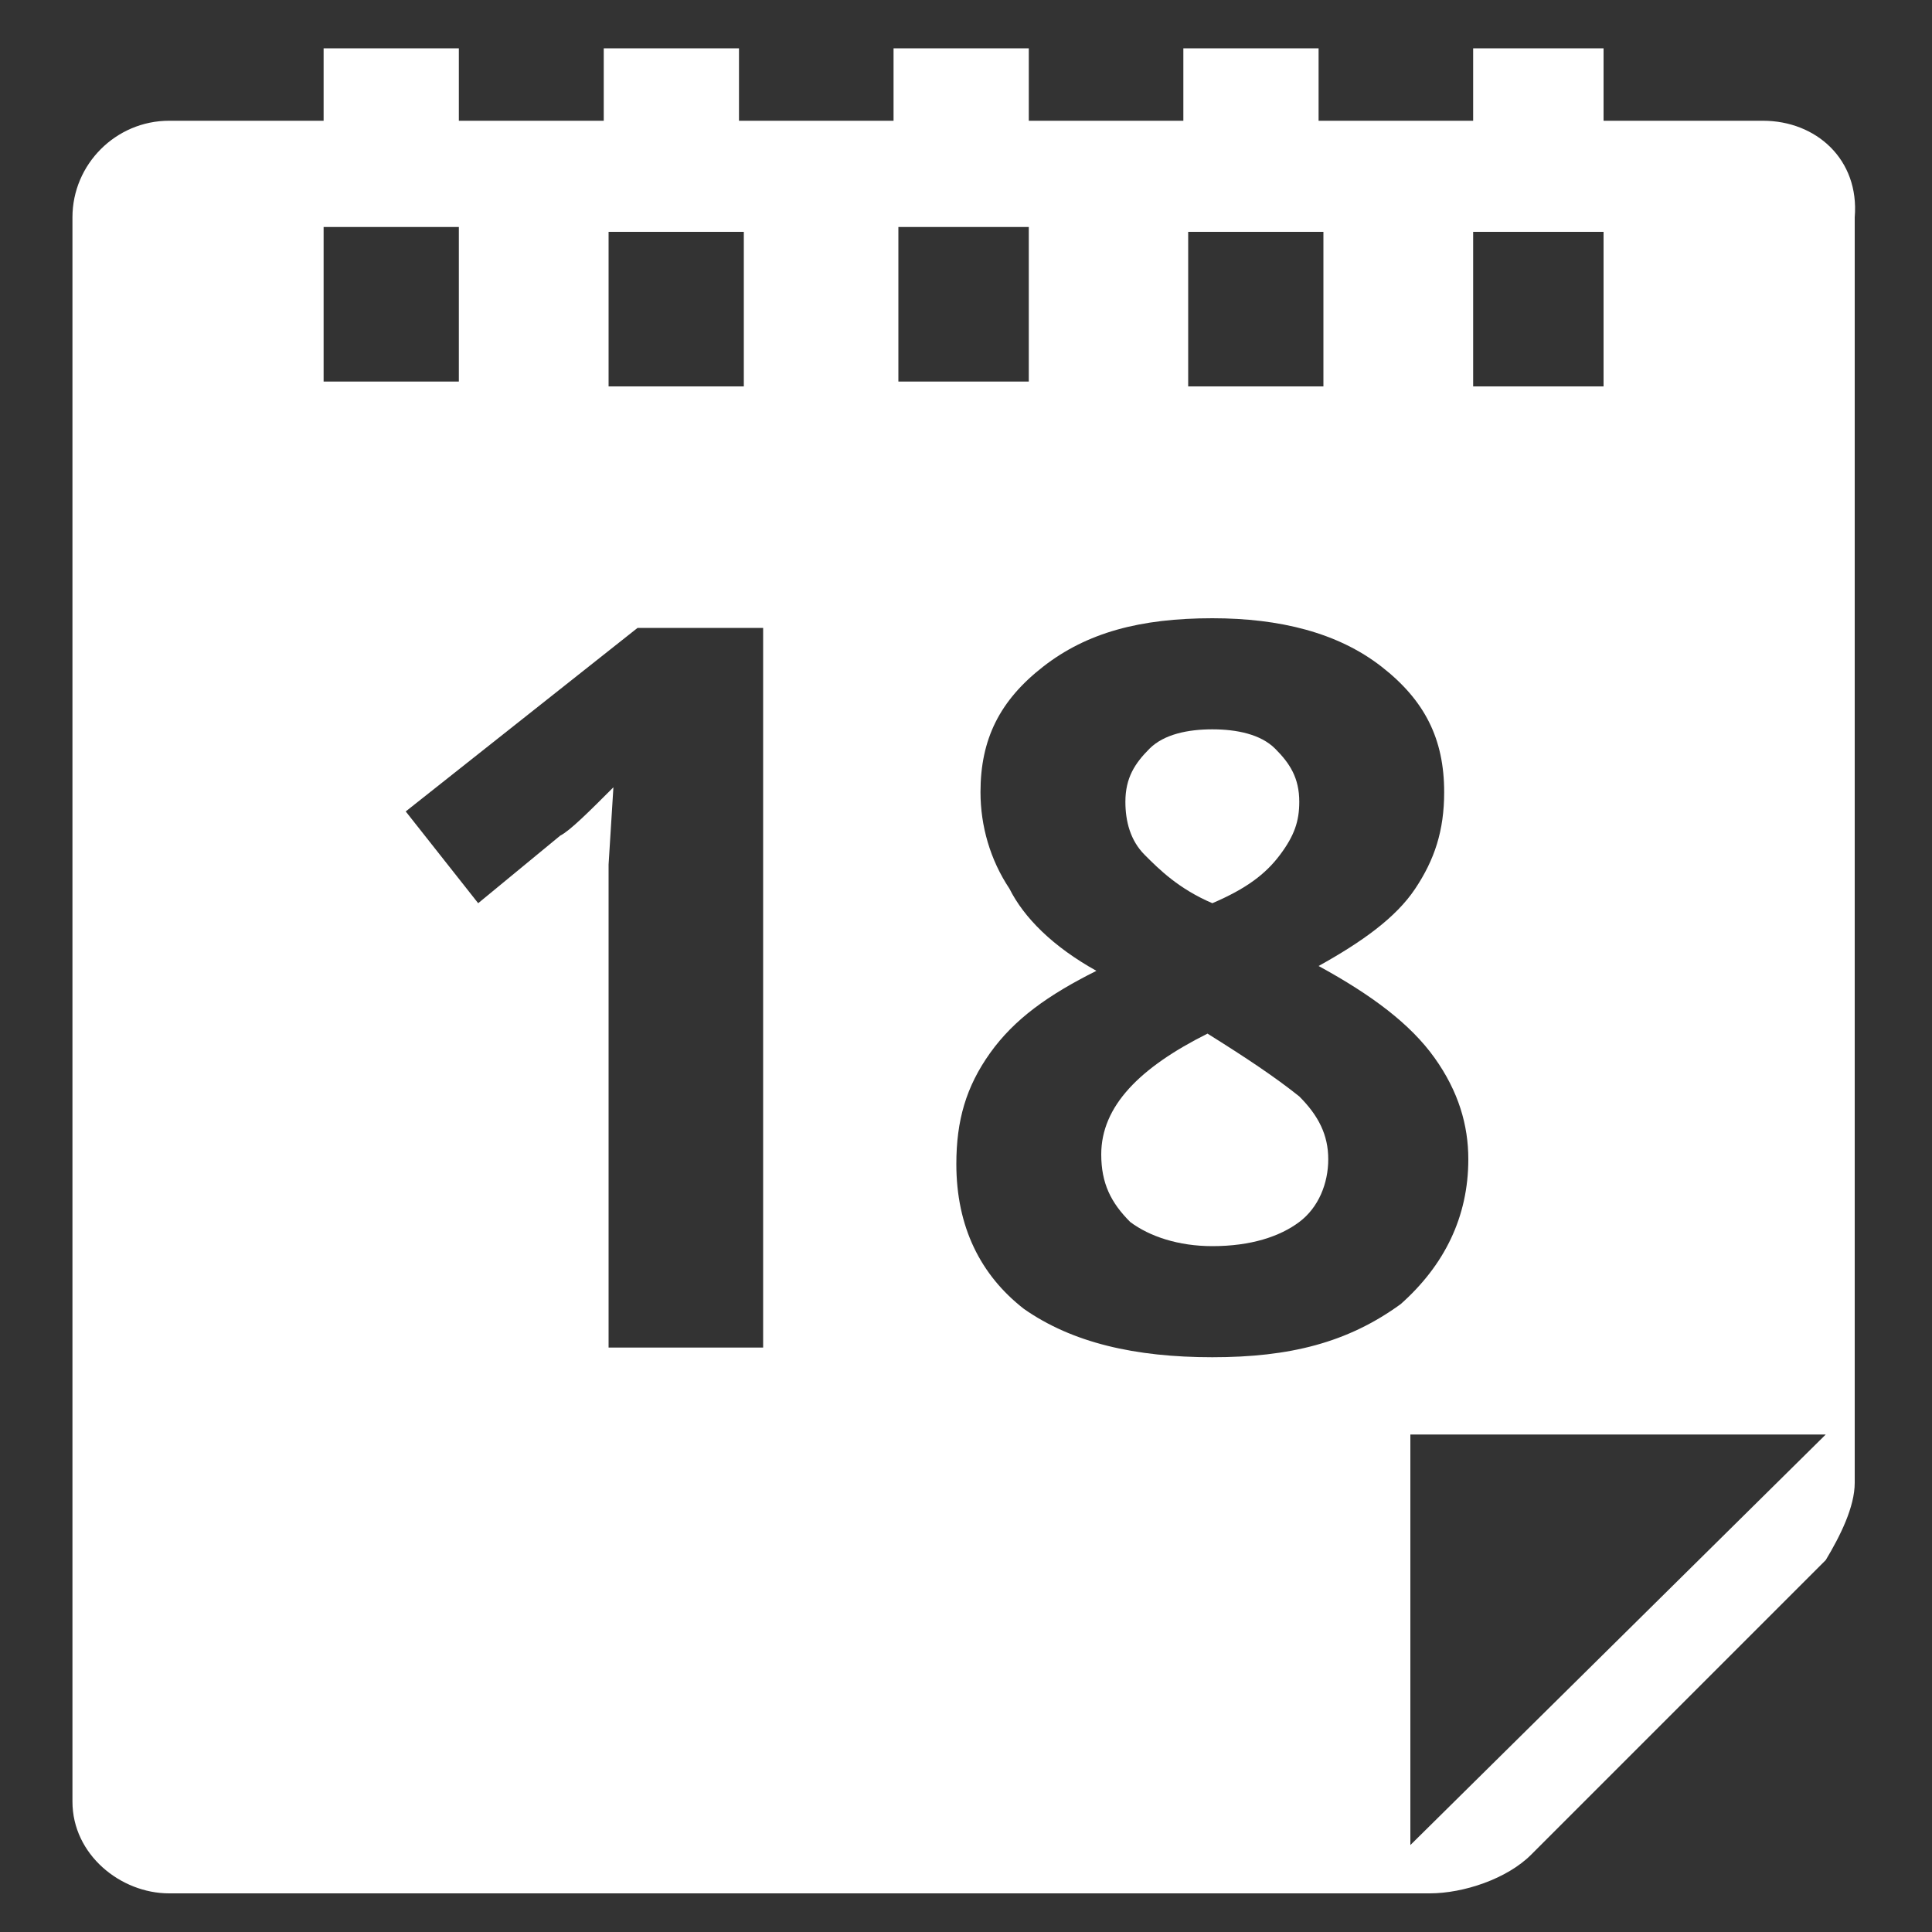 <?xml version="1.0" encoding="utf-8"?>
<!-- Generator: Adobe Illustrator 18.0.0, SVG Export Plug-In . SVG Version: 6.00 Build 0)  -->
<!DOCTYPE svg PUBLIC "-//W3C//DTD SVG 1.1//EN" "http://www.w3.org/Graphics/SVG/1.1/DTD/svg11.dtd">
<svg version="1.1" id="Lag_1" xmlns:x="http://ns.adobe.com/Extensibility/1.0/" xmlns:i="http://ns.adobe.com/AdobeIllustrator/10.0/" xmlns:graph="http://ns.adobe.com/Graphs/1.0/"
	 xmlns="http://www.w3.org/2000/svg" xmlns:xlink="http://www.w3.org/1999/xlink" x="0px" y="0px" width="40px" height="40px"
	 viewBox="0 0 40 40" enable-background="new 0 0 40 40" xml:space="preserve">
<rect x="0" y="0" width="40" height="40" fill="#333333" stroke="none"/>
<g id="tekst">
</g>
<g>
	<path fill="#FFFFFF" d="M25.1,18.7c0.7-0.3,1.1-0.6,1.4-1s0.4-0.7,0.4-1.1c0-0.5-0.2-0.8-0.5-1.1c-0.3-0.3-0.8-0.4-1.3-0.4
		c-0.5,0-1,0.1-1.3,0.4c-0.3,0.3-0.5,0.6-0.5,1.1c0,0.4,0.1,0.8,0.4,1.1S24.4,18.4,25.1,18.7z"/>
	<path fill="#FFFFFF" d="M25,21.4c-1.4,0.7-2.2,1.5-2.2,2.5c0,0.6,0.2,1,0.6,1.4c0.4,0.3,1,0.5,1.7,0.5c0.8,0,1.4-0.2,1.8-0.5
		s0.6-0.8,0.6-1.3c0-0.5-0.2-0.9-0.6-1.3C26.4,22.3,25.8,21.9,25,21.4z"/>
	<path fill="#FFFFFF" d="M36.5,2.5h-3.3V1h-2.7v1.5h-3.2V1h-2.8v1.5h-3.2V1h-2.8v1.5h-3.2V1h-2.8v1.5h-3V1H6.7v1.5H3.5
		c-1.1,0-2,0.9-2,2v32.8c0,1.1,1,1.9,2,1.9h26.1c0.7,0,1.6-0.3,2.1-0.8l5.8-5.8c0.1-0.1,0.2-0.2,0.3-0.3c0.3-0.5,0.6-1.1,0.6-1.6
		V4.5C38.5,3.3,37.6,2.5,36.5,2.5z M12.6,4.8h2.8V8h-2.8V4.8z M6.7,4.7h2.8v3.2H6.7V4.7z M15.8,27.9h-3.2v-8.6l0-1.4l0.1-1.6
		c-0.5,0.5-0.9,0.9-1.1,1l-1.7,1.4l-1.5-1.9l4.8-3.8h2.6V27.9z M30.5,4.8h2.7V8h-2.7V4.8z M24.6,4.8h2.8V8h-2.8V4.8z M18.6,4.7h2.7
		v3.2h-2.7V4.7z M25.1,28.1c-1.6,0-2.9-0.3-3.9-1c-0.9-0.7-1.4-1.7-1.4-3c0-0.9,0.2-1.6,0.7-2.3c0.5-0.7,1.2-1.2,2.2-1.7
		c-0.9-0.5-1.5-1.1-1.8-1.7c-0.4-0.6-0.6-1.3-0.6-2c0-1.1,0.4-1.9,1.3-2.6c0.9-0.7,2-1,3.5-1c1.4,0,2.6,0.3,3.5,1
		c0.9,0.7,1.3,1.5,1.3,2.6c0,0.8-0.2,1.4-0.6,2s-1.1,1.1-2,1.6c1.1,0.6,1.9,1.2,2.4,1.9c0.5,0.7,0.7,1.4,0.7,2.1
		c0,1.2-0.5,2.2-1.4,3C27.9,27.8,26.7,28.1,25.1,28.1z M29.2,38.2v-8.5h8.6L29.2,38.2z"/>
</g>
</svg>
